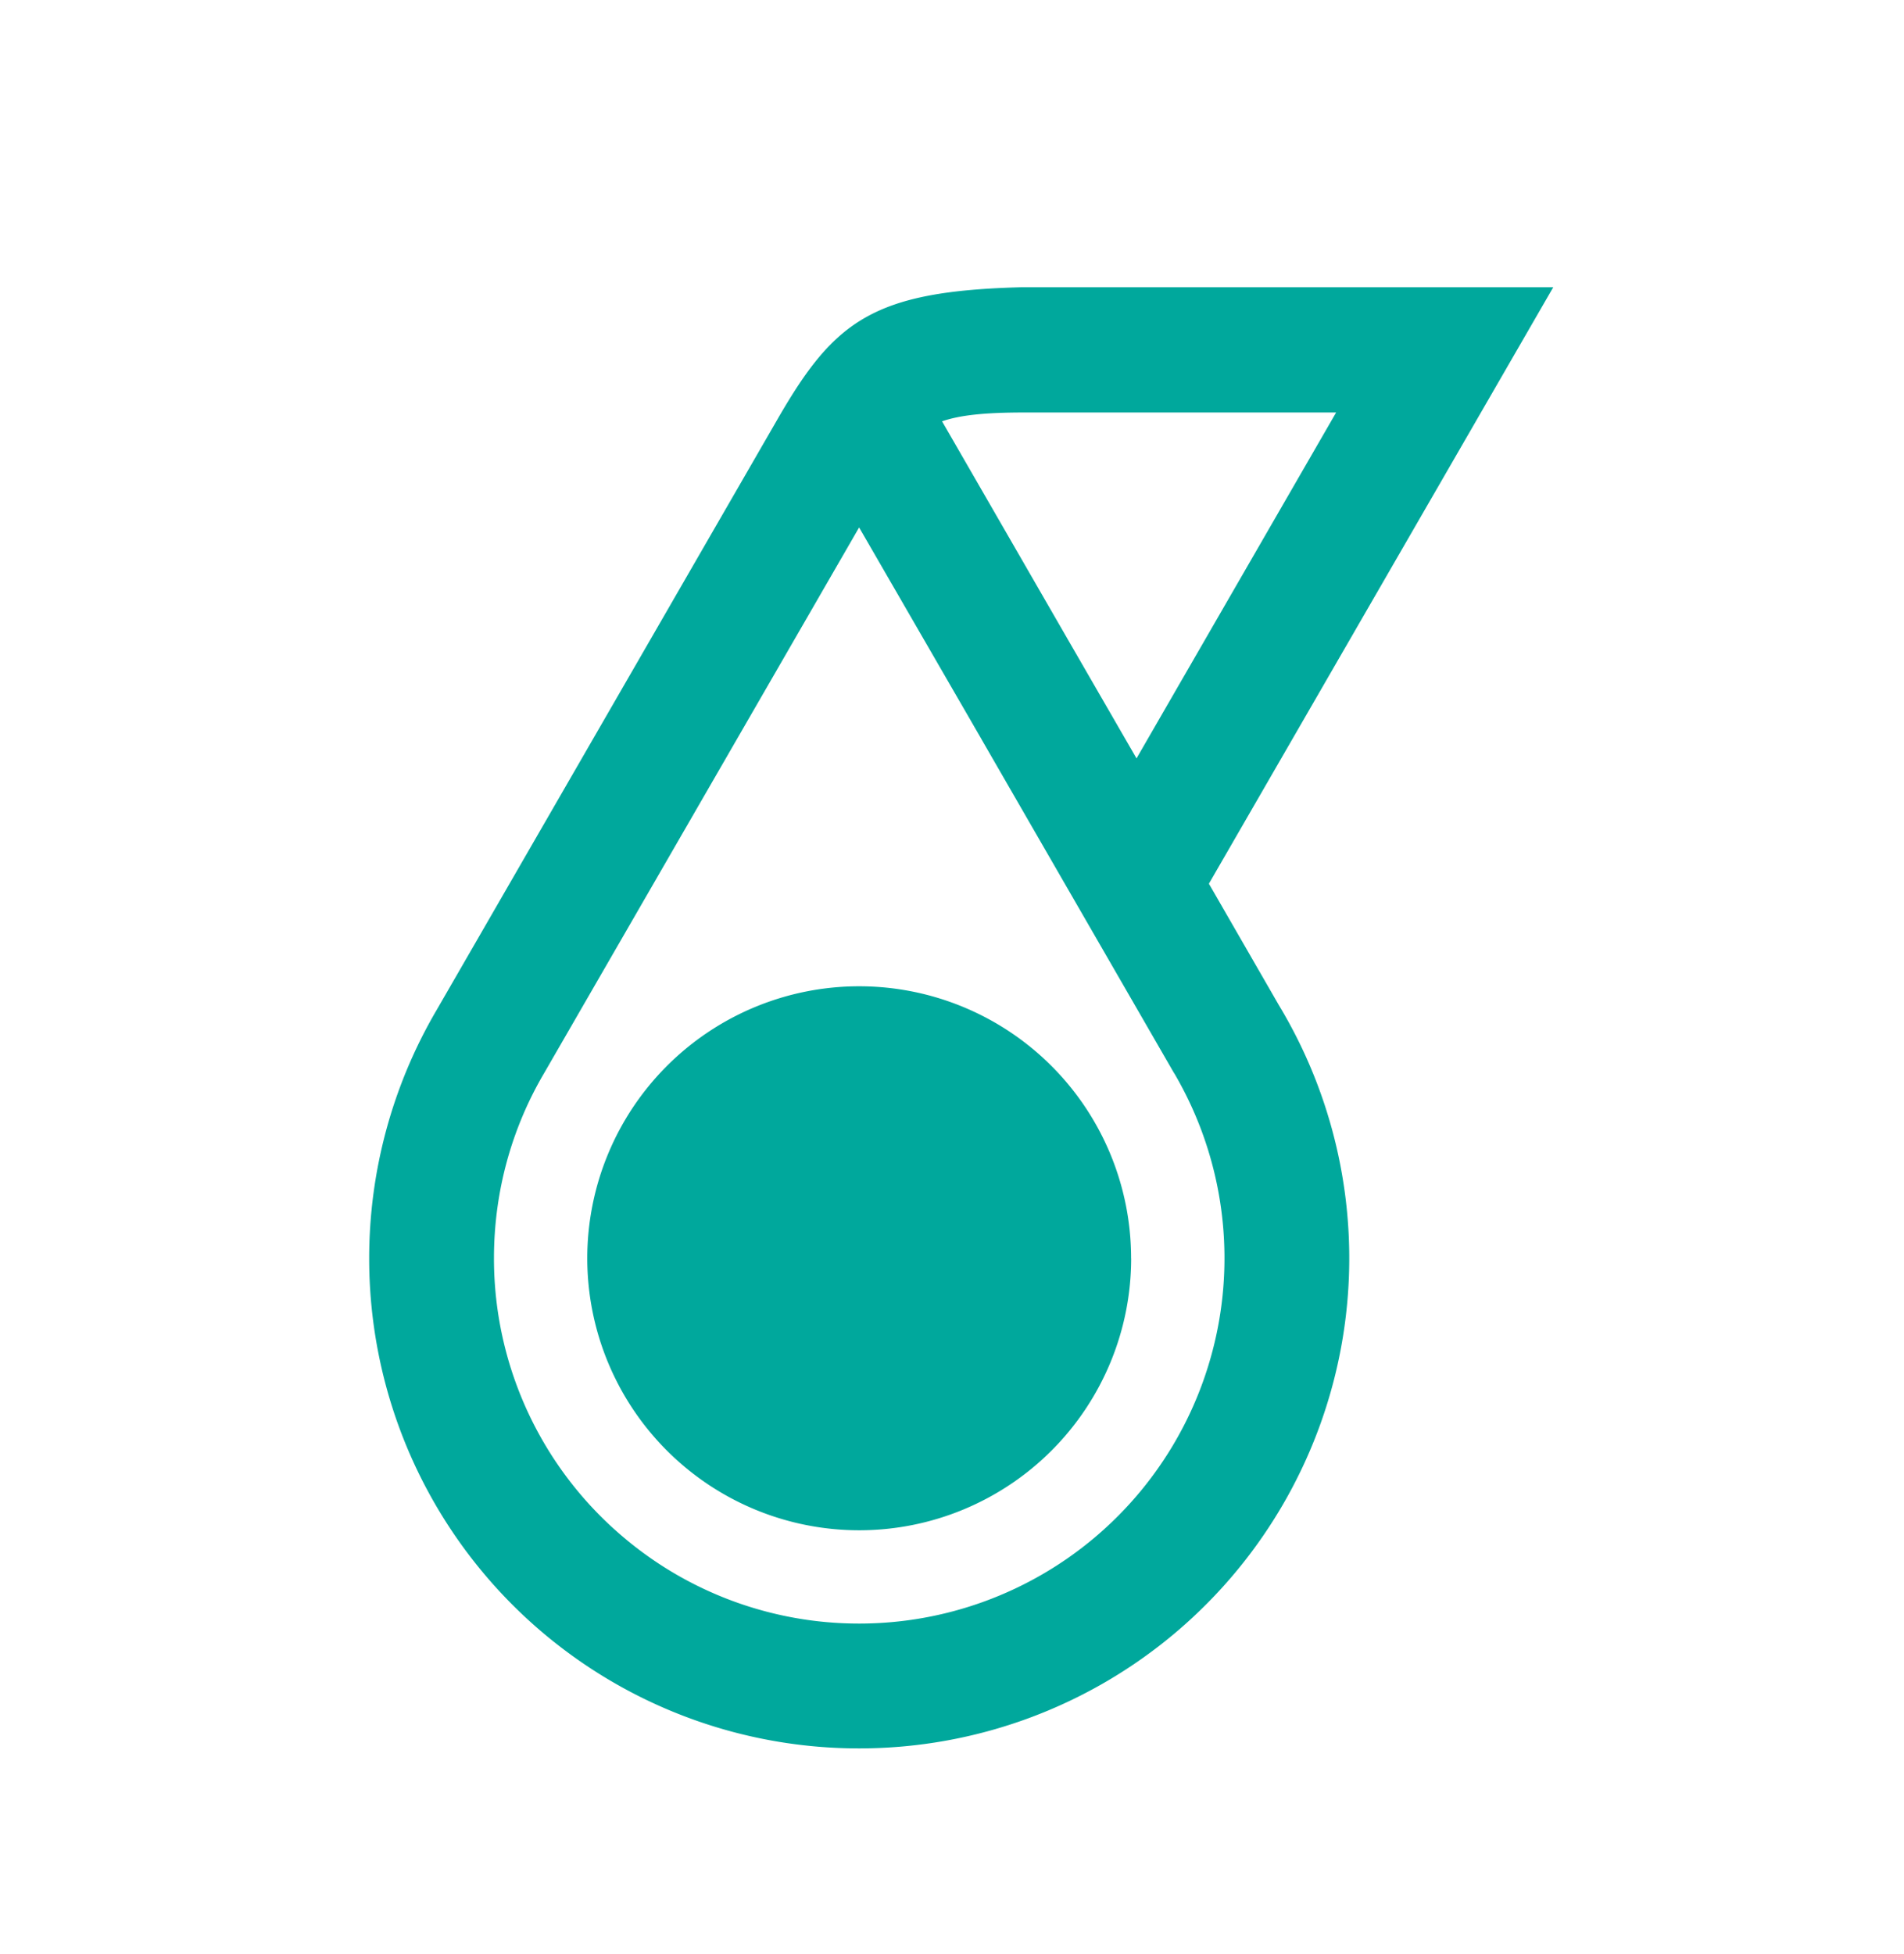 <svg height="2500" viewBox=".0 .0 27.386 20.097" width="2437" xmlns="http://www.w3.org/2000/svg">
  <path d="m16.27 14.096a3.91 3.91 0 1 1 -7.823-.002 3.91 3.91 0 0 1 7.822.002" fill="#00a89c"/>
  <path d="m12.358 19.348a5.239 5.239 0 0 1 -3.383-1.235 5.242 5.242 0 0 1 -1.87-4.018c0-.972.262-1.882.722-2.663l4.53-7.846 1.762 3.048v.001l2.767 4.796.003.003a5.254 5.254 0 0 1 -4.531 7.914m2.378-17.415h4.482l-2.871 4.974-.979-1.695-1.818-3.152c.262-.09.617-.127 1.187-.127m2.651 6.776 4.953-8.577h-7.644c-2.132.055-2.691.476-3.503 1.879l-4.917 8.52a7.055 7.055 0 0 0 -.967 3.565 7.043 7.043 0 0 0 7.048 7.047 7.048 7.048 0 0 0 6.035-10.69zm0 0" fill="#00a89c"/>
</svg>
